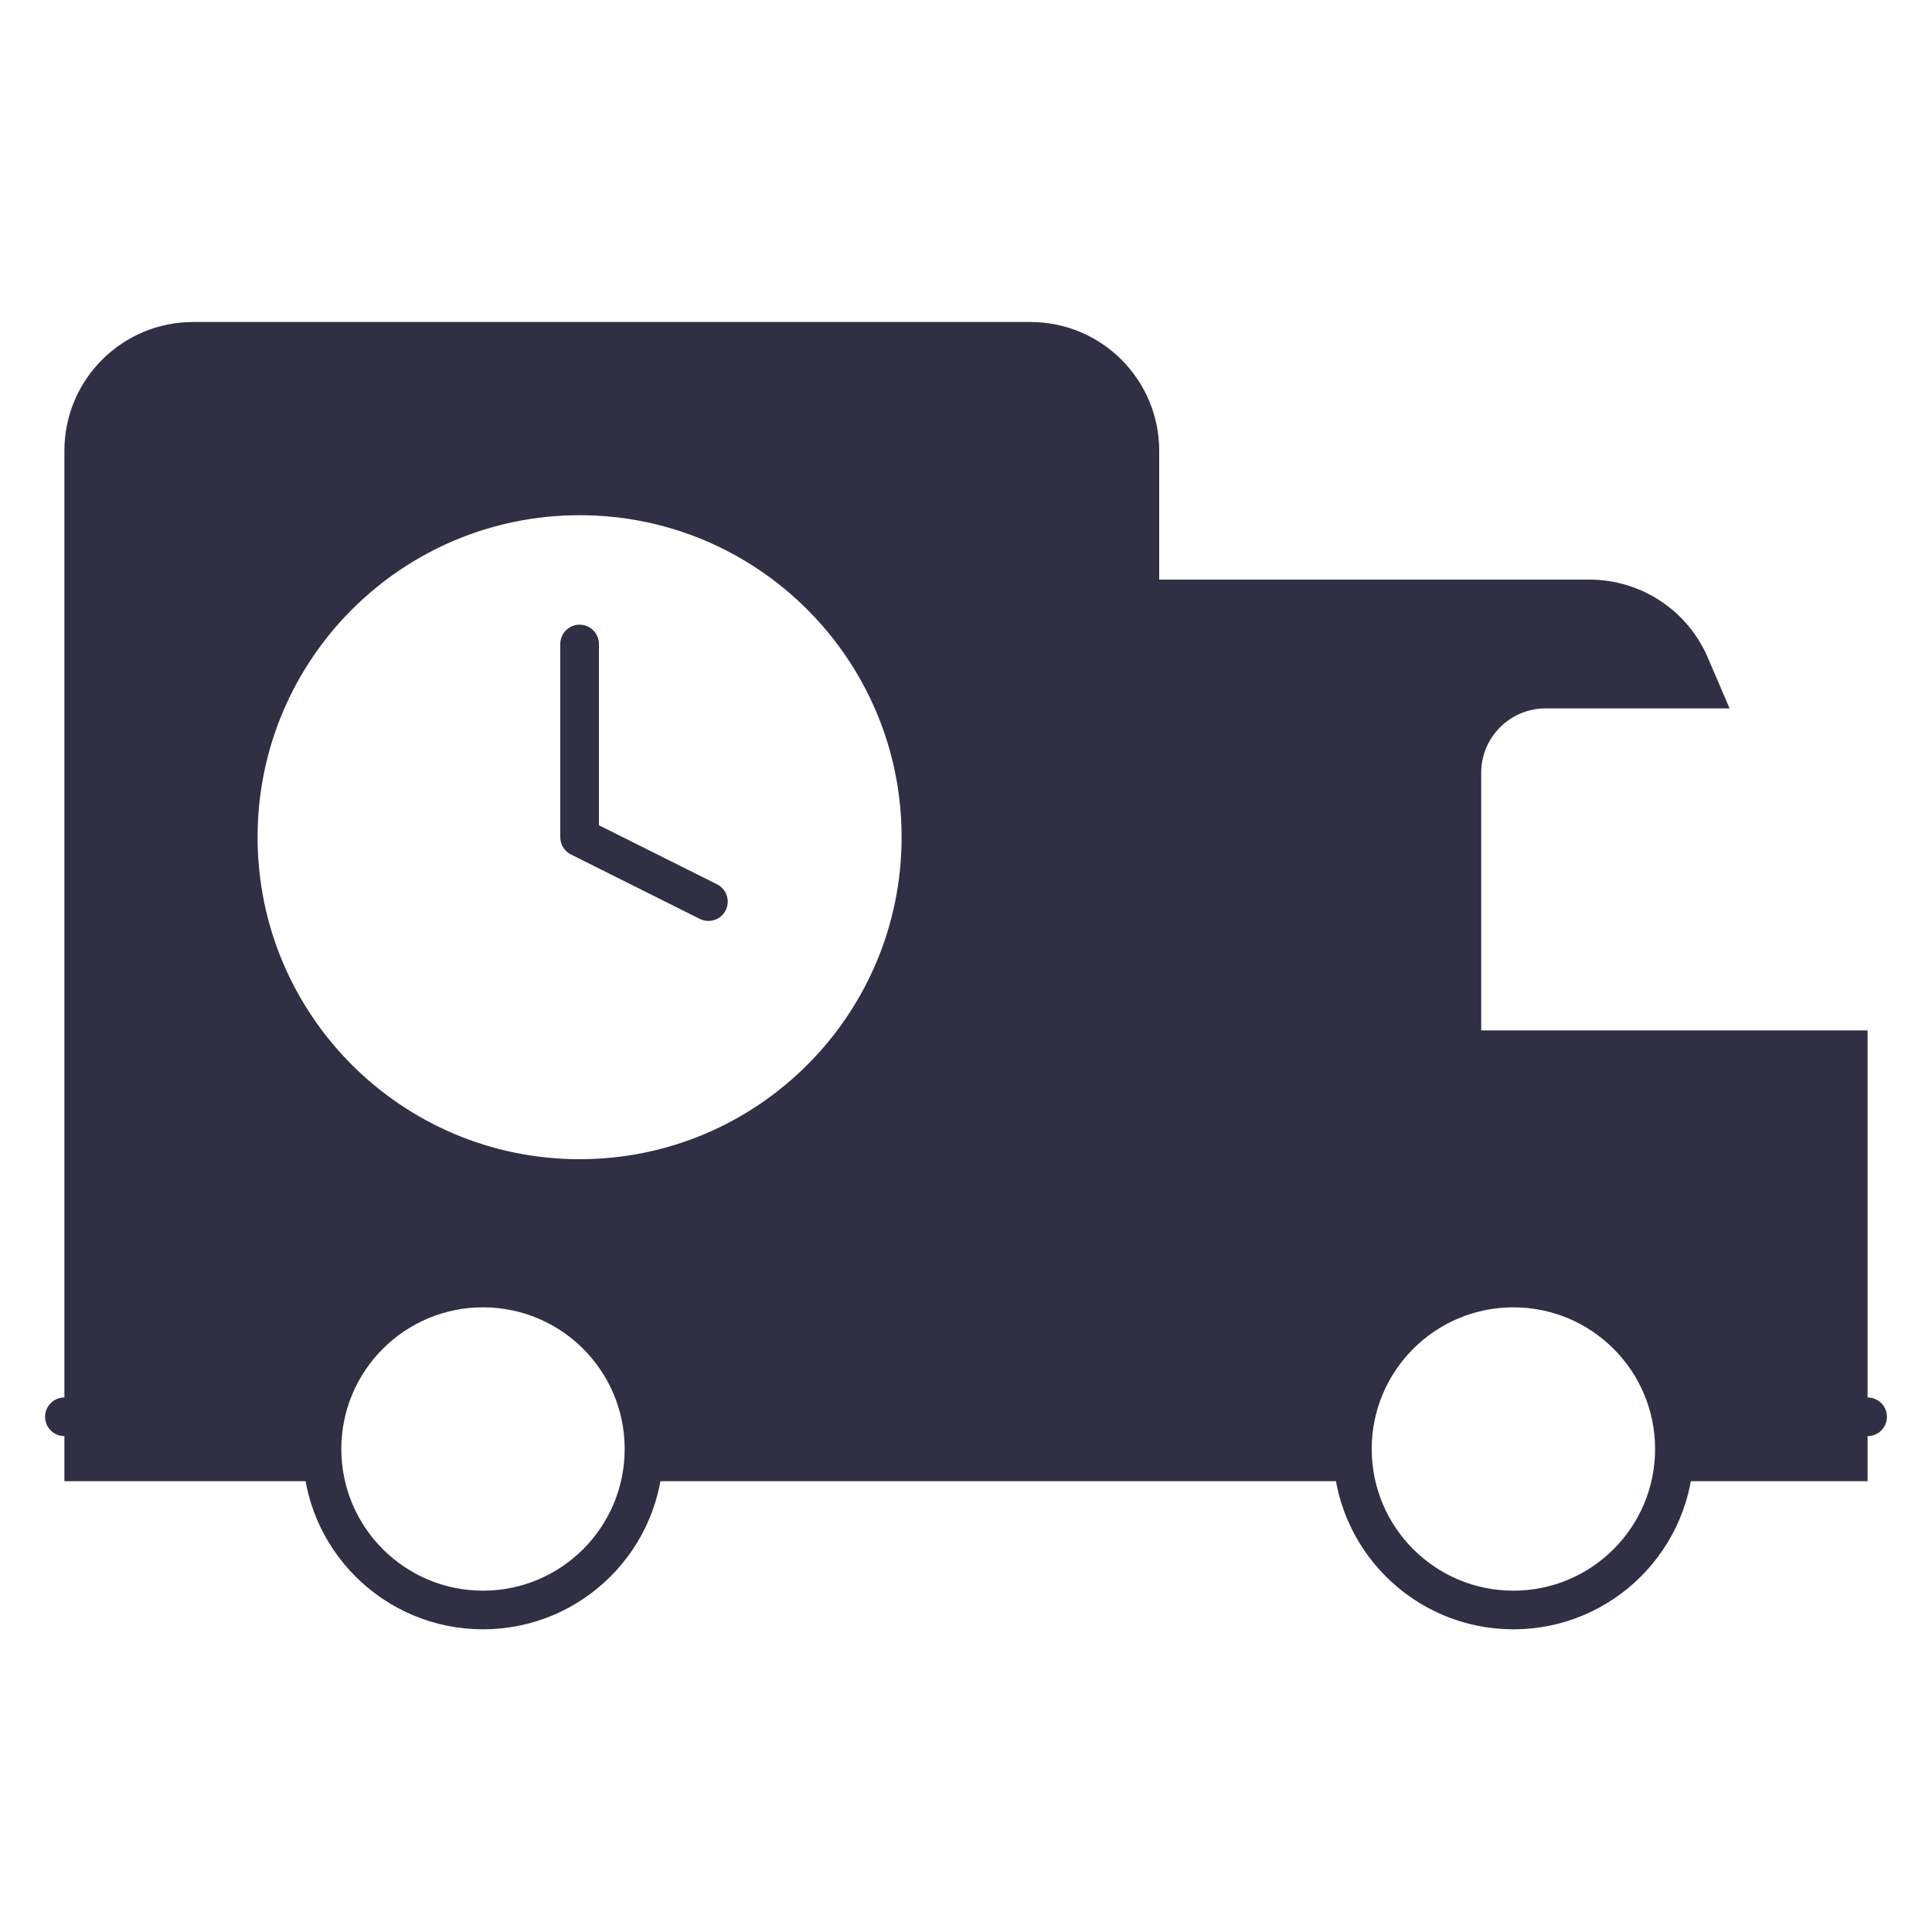 <svg width="100" height="100" viewBox="0 0 100 100" fill="none" xmlns="http://www.w3.org/2000/svg">
<path d="M30 33.333V43.333L36.667 46.667" stroke="#312F44" stroke-width="2" stroke-miterlimit="10" stroke-linecap="round" stroke-linejoin="round"/>
<path d="M76.667 53.333V40C76.667 38.16 78.16 36.667 80 36.667H89.523L88.397 34.04C87.347 31.59 84.937 30 82.27 30H60V76.667H70.167C69.887 75.287 69.94 73.79 70.457 72.247C71.33 69.633 73.573 67.567 76.25 66.92C81.757 65.587 86.667 69.72 86.667 75C86.667 75.57 86.607 76.127 86.5 76.667H96.667V53.333H76.667Z" fill="#312F44"/>
<path d="M78.333 83.333C82.936 83.333 86.667 79.602 86.667 75C86.667 70.398 82.936 66.667 78.333 66.667C73.731 66.667 70 70.398 70 75C70 79.602 73.731 83.333 78.333 83.333Z" stroke="#312F44" stroke-width="2" stroke-miterlimit="10"/>
<path d="M25 83.333C29.602 83.333 33.333 79.602 33.333 75C33.333 70.398 29.602 66.667 25 66.667C20.398 66.667 16.667 70.398 16.667 75C16.667 79.602 20.398 83.333 25 83.333Z" stroke="#312F44" stroke-width="2" stroke-miterlimit="10"/>
<path d="M93.333 73.333H96.667" stroke="#312F44" stroke-width="2" stroke-miterlimit="10" stroke-linecap="round"/>
<path d="M3.333 73.333H10" stroke="#312F44" stroke-width="2" stroke-miterlimit="10" stroke-linecap="round"/>
<path d="M53.333 16.667H10C6.317 16.667 3.333 19.65 3.333 23.333V76.667H16.833C16.553 75.287 16.607 73.79 17.123 72.247C17.997 69.633 20.24 67.567 22.92 66.92C28.423 65.587 33.333 69.72 33.333 75C33.333 75.57 33.273 76.127 33.167 76.667H60V23.333C60 19.65 57.017 16.667 53.333 16.667ZM30 60C20.797 60 13.333 52.537 13.333 43.333C13.333 34.13 20.797 26.667 30 26.667C39.203 26.667 46.667 34.13 46.667 43.333C46.667 52.537 39.203 60 30 60Z" fill="#312F44"/>
</svg>

